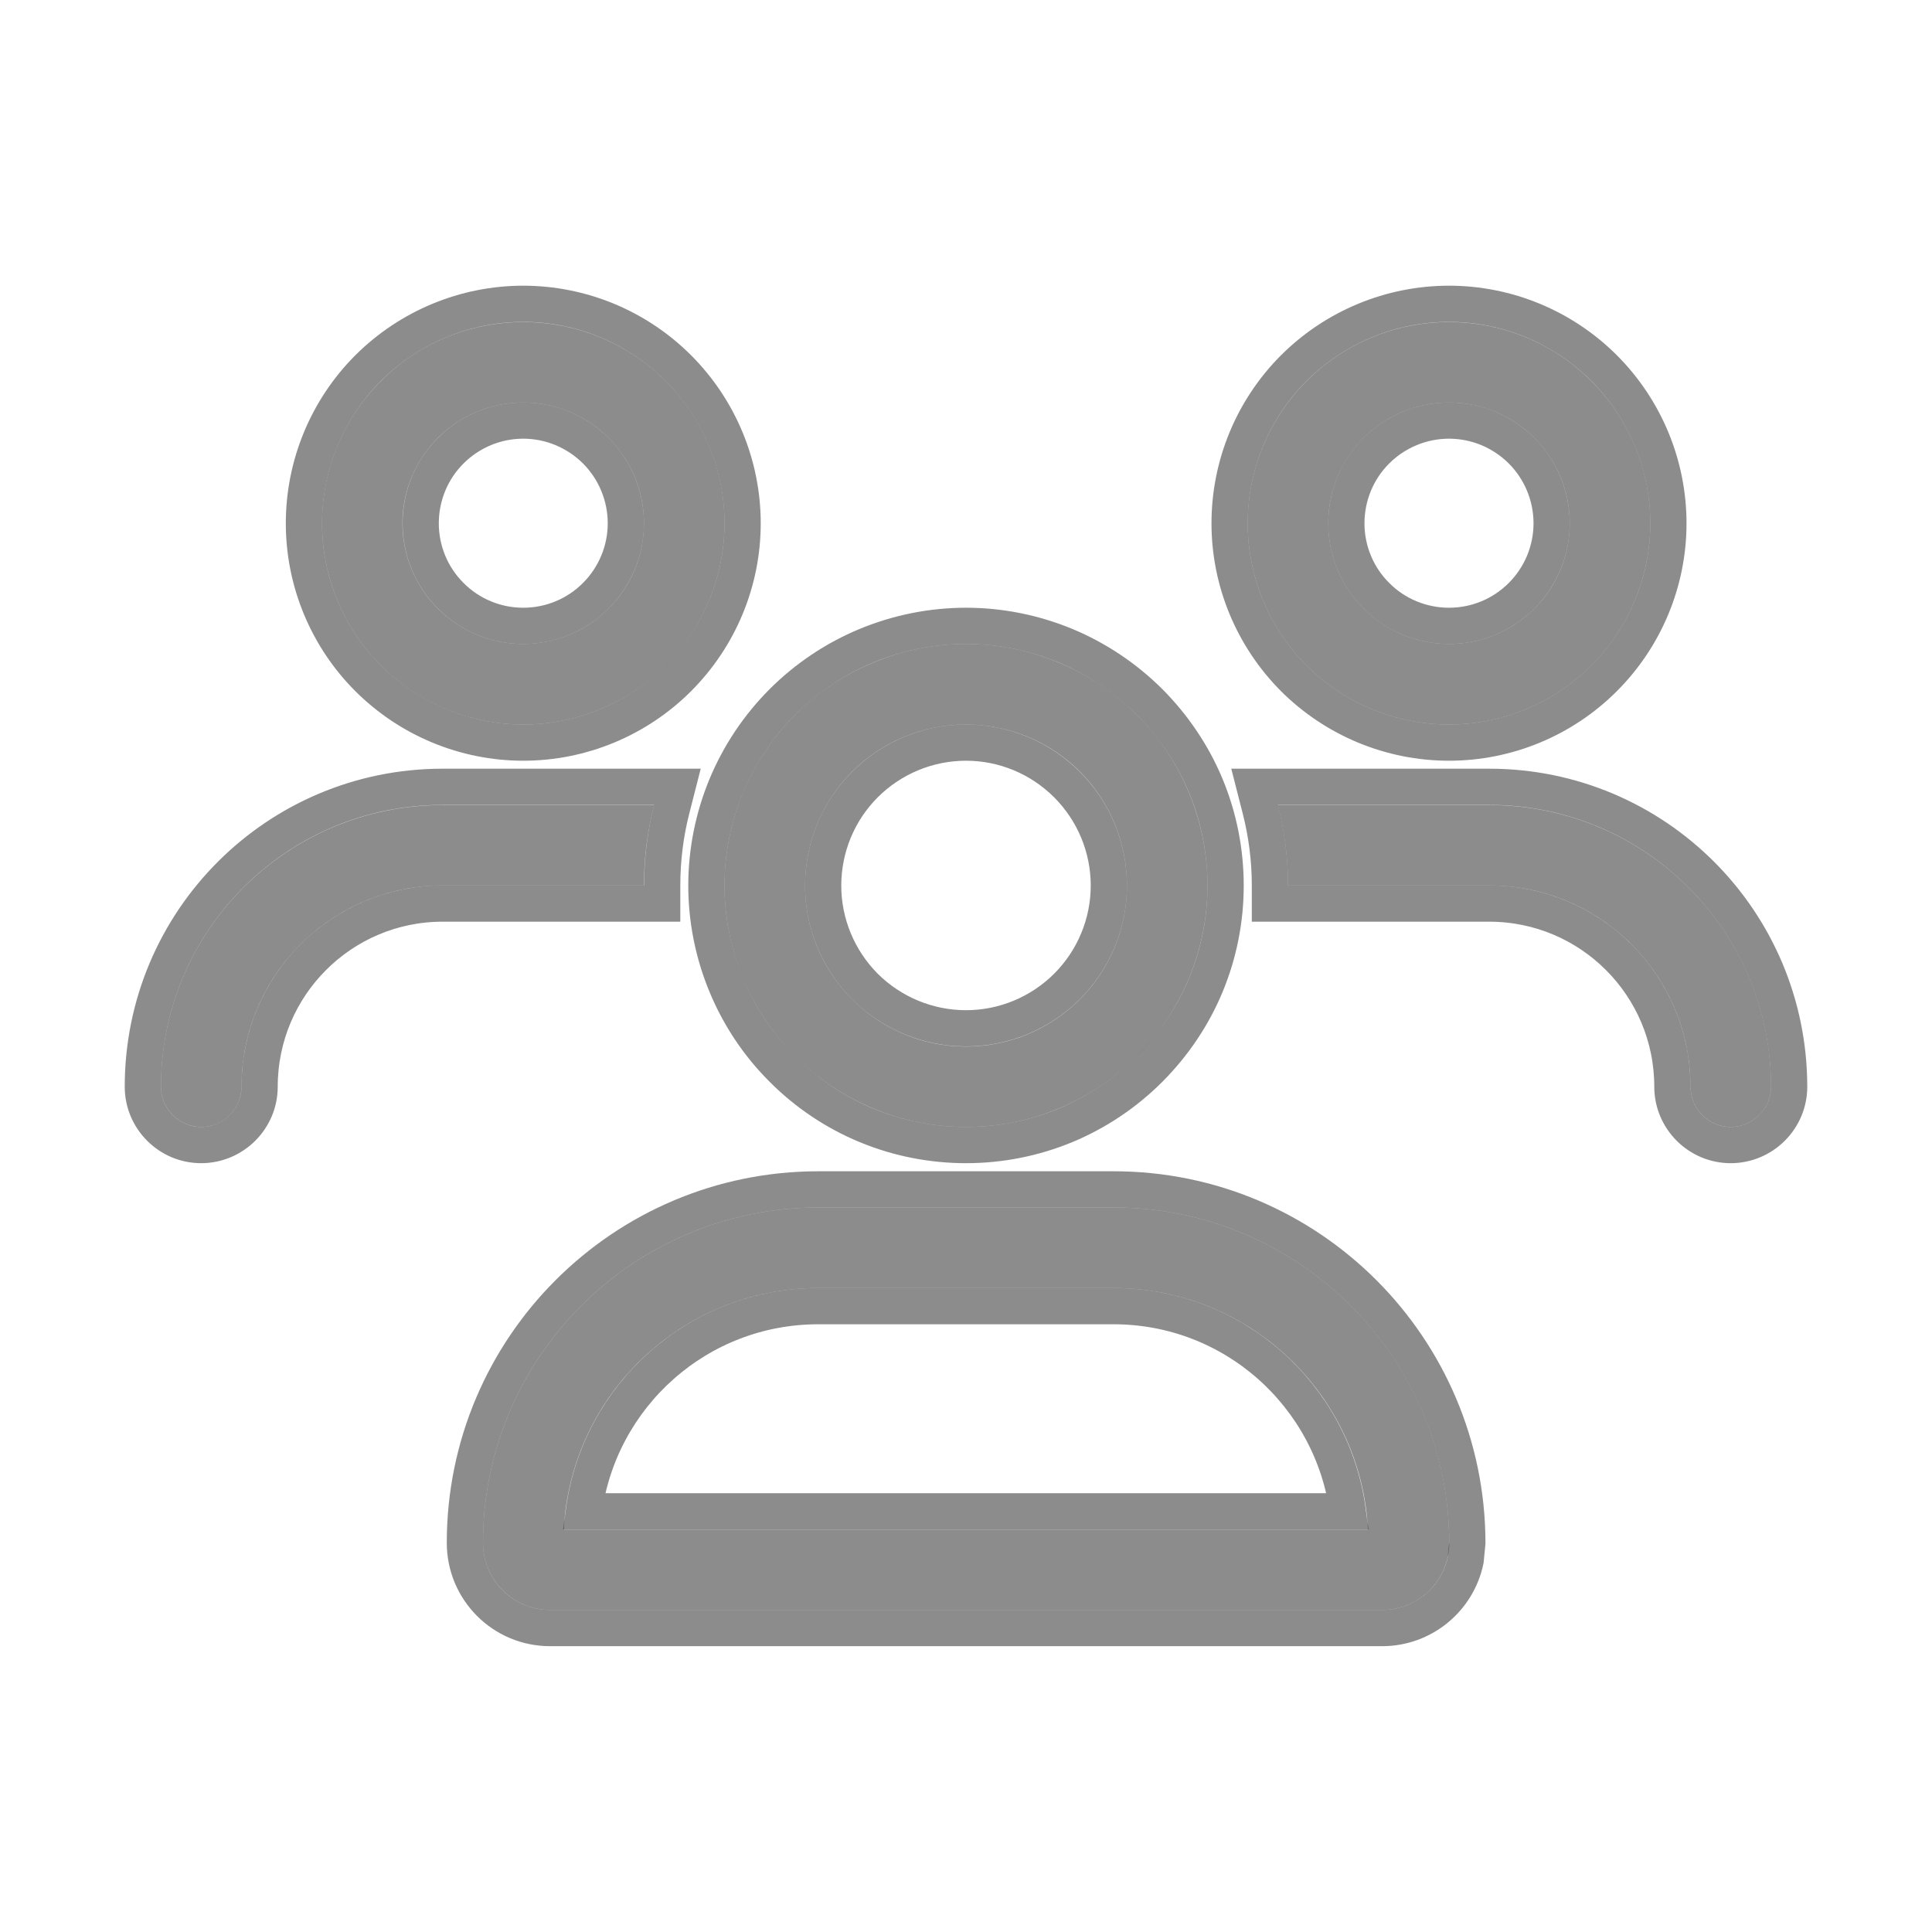 <svg width="16" height="16" viewBox="0 0 16 16" fill="none" xmlns="http://www.w3.org/2000/svg">
<path d="M3.333 4.333C3.333 4.068 3.439 3.814 3.626 3.626C3.814 3.439 4.068 3.333 4.333 3.333C4.598 3.333 4.853 3.439 5.04 3.626C5.228 3.814 5.333 4.068 5.333 4.333C5.333 4.599 5.228 4.853 5.04 5.04C4.853 5.228 4.598 5.333 4.333 5.333C4.068 5.333 3.814 5.228 3.626 5.04C3.439 4.853 3.333 4.599 3.333 4.333ZM6 4.333C6 3.891 5.824 3.467 5.512 3.155C5.199 2.842 4.775 2.667 4.333 2.667C3.891 2.667 3.467 2.842 3.155 3.155C2.842 3.467 2.667 3.891 2.667 4.333C2.667 4.775 2.842 5.199 3.155 5.512C3.467 5.824 3.891 6 4.333 6C4.775 6 5.199 5.824 5.512 5.512C5.824 5.199 6 4.775 6 4.333ZM8 6C8.354 6 8.693 6.14 8.943 6.39C9.193 6.641 9.333 6.98 9.333 7.333C9.333 7.687 9.193 8.026 8.943 8.276C8.693 8.526 8.354 8.667 8 8.667C7.646 8.667 7.307 8.526 7.057 8.276C6.807 8.026 6.667 7.687 6.667 7.333C6.667 6.98 6.807 6.641 7.057 6.39C7.307 6.14 7.646 6 8 6ZM8 9.333C8.263 9.333 8.523 9.282 8.765 9.181C9.008 9.081 9.228 8.933 9.414 8.748C9.6 8.562 9.747 8.341 9.848 8.099C9.948 7.856 10 7.596 10 7.333C10 7.071 9.948 6.811 9.848 6.568C9.747 6.325 9.6 6.105 9.414 5.919C9.228 5.733 9.008 5.586 8.765 5.486C8.523 5.385 8.263 5.333 8 5.333C7.737 5.333 7.477 5.385 7.235 5.486C6.992 5.586 6.771 5.733 6.586 5.919C6.4 6.105 6.253 6.325 6.152 6.568C6.052 6.811 6 7.071 6 7.333C6 7.596 6.052 7.856 6.152 8.099C6.253 8.341 6.4 8.562 6.586 8.748C6.771 8.933 6.992 9.081 7.235 9.181C7.477 9.282 7.737 9.333 8 9.333ZM6.777 10.667H9.221C10.35 10.667 11.271 11.552 11.329 12.667H4.669C4.727 11.552 5.648 10.667 6.777 10.667ZM6.777 10C5.244 10 4 11.244 4 12.777C4 13.083 4.248 13.333 4.556 13.333H11.446C11.752 13.333 12.002 13.085 12.002 12.777C12 11.244 10.756 10 9.223 10H6.777ZM12 3.333C12.265 3.333 12.52 3.439 12.707 3.626C12.895 3.814 13 4.068 13 4.333C13 4.599 12.895 4.853 12.707 5.04C12.52 5.228 12.265 5.333 12 5.333C11.735 5.333 11.48 5.228 11.293 5.04C11.105 4.853 11 4.599 11 4.333C11 4.068 11.105 3.814 11.293 3.626C11.48 3.439 11.735 3.333 12 3.333ZM12 6C12.442 6 12.866 5.824 13.178 5.512C13.491 5.199 13.667 4.775 13.667 4.333C13.667 3.891 13.491 3.467 13.178 3.155C12.866 2.842 12.442 2.667 12 2.667C11.558 2.667 11.134 2.842 10.821 3.155C10.509 3.467 10.333 3.891 10.333 4.333C10.333 4.775 10.509 5.199 10.821 5.512C11.134 5.824 11.558 6 12 6ZM12.333 7.333C13.254 7.333 14 8.079 14 9C14 9.183 14.15 9.333 14.333 9.333C14.517 9.333 14.667 9.183 14.667 9C14.667 7.71 13.623 6.667 12.333 6.667H10.583C10.637 6.879 10.667 7.104 10.667 7.333H12.333ZM5.333 7.333C5.333 7.104 5.362 6.879 5.417 6.667H3.667C2.377 6.667 1.333 7.71 1.333 9C1.333 9.183 1.483 9.333 1.667 9.333C1.85 9.333 2 9.183 2 9C2 8.079 2.746 7.333 3.667 7.333H5.333Z" fill="black" fill-opacity="0.45"/>
<path d="M9.223 9.85C10.839 9.85 12.149 11.161 12.152 12.777L12.138 12.92C12.072 13.242 11.786 13.483 11.446 13.483H4.556C4.164 13.483 3.85 13.166 3.85 12.777C3.85 11.161 5.161 9.85 6.777 9.85H9.223ZM6.777 10.817C5.782 10.817 4.963 11.557 4.835 12.516H11.162C11.034 11.557 10.216 10.817 9.221 10.817H6.777ZM5.61 6.516L5.562 6.704C5.511 6.904 5.484 7.117 5.484 7.334V7.483H3.666C2.829 7.483 2.15 8.162 2.15 9C2.15 9.266 1.932 9.483 1.666 9.483C1.4 9.483 1.183 9.266 1.183 9C1.183 7.627 2.294 6.516 3.666 6.516H5.61ZM8 5.183C8.282 5.183 8.562 5.239 8.823 5.347C9.083 5.455 9.32 5.614 9.52 5.813C9.719 6.013 9.879 6.25 9.987 6.51C10.095 6.771 10.15 7.051 10.15 7.334C10.15 7.616 10.095 7.895 9.987 8.156C9.879 8.417 9.719 8.653 9.52 8.853C9.32 9.053 9.083 9.212 8.823 9.32C8.562 9.428 8.282 9.483 8 9.483C7.718 9.483 7.438 9.428 7.177 9.32C6.916 9.212 6.679 9.053 6.48 8.853C6.28 8.654 6.122 8.417 6.014 8.156C5.906 7.895 5.85 7.616 5.85 7.334C5.85 7.051 5.906 6.771 6.014 6.51C6.122 6.25 6.28 6.013 6.48 5.813C6.679 5.614 6.916 5.455 7.177 5.347C7.438 5.239 7.718 5.183 8 5.183ZM12.333 6.516C13.706 6.516 14.816 7.627 14.817 9C14.817 9.266 14.599 9.483 14.333 9.483C14.067 9.483 13.85 9.266 13.85 9C13.85 8.162 13.171 7.483 12.333 7.483H10.517V7.334C10.517 7.117 10.489 6.904 10.438 6.704L10.39 6.516H12.333ZM8 6.15C7.686 6.15 7.385 6.275 7.163 6.497C6.941 6.719 6.817 7.02 6.817 7.334C6.817 7.647 6.942 7.948 7.163 8.17C7.385 8.391 7.686 8.516 8 8.516C8.314 8.516 8.614 8.391 8.836 8.17C9.058 7.948 9.183 7.647 9.183 7.334C9.183 7.02 9.058 6.719 8.836 6.497C8.614 6.275 8.314 6.15 8 6.15ZM4.333 2.516C4.815 2.516 5.277 2.708 5.617 3.048C5.958 3.389 6.15 3.852 6.15 4.334C6.15 4.815 5.958 5.277 5.617 5.618C5.277 5.958 4.815 6.15 4.333 6.15C3.852 6.15 3.39 5.958 3.049 5.618C2.708 5.277 2.517 4.815 2.517 4.334C2.517 3.852 2.708 3.389 3.049 3.048C3.39 2.708 3.852 2.516 4.333 2.516ZM12 2.516C12.482 2.516 12.944 2.708 13.284 3.048C13.625 3.389 13.817 3.852 13.817 4.334C13.817 4.815 13.625 5.277 13.284 5.618C12.944 5.958 12.482 6.15 12 6.15C11.518 6.15 11.056 5.958 10.715 5.618C10.375 5.277 10.183 4.815 10.183 4.334C10.183 3.852 10.374 3.389 10.715 3.048C11.056 2.708 11.518 2.516 12 2.516ZM4.333 3.483C4.108 3.483 3.892 3.573 3.733 3.732C3.573 3.891 3.484 4.108 3.484 4.334C3.484 4.559 3.573 4.775 3.733 4.934C3.892 5.094 4.108 5.183 4.333 5.183C4.559 5.183 4.774 5.094 4.934 4.934C5.093 4.775 5.183 4.559 5.183 4.334C5.183 4.108 5.093 3.891 4.934 3.732C4.774 3.573 4.559 3.483 4.333 3.483ZM12 3.483C11.775 3.483 11.558 3.573 11.399 3.732C11.239 3.891 11.15 4.108 11.15 4.334C11.15 4.559 11.239 4.775 11.399 4.934C11.558 5.094 11.775 5.183 12 5.183C12.226 5.183 12.441 5.094 12.601 4.934C12.76 4.775 12.85 4.559 12.85 4.334C12.85 4.108 12.76 3.891 12.601 3.732C12.441 3.573 12.226 3.483 12 3.483Z" stroke="black" stroke-opacity="0.45" stroke-width="0.3"/>
</svg>
